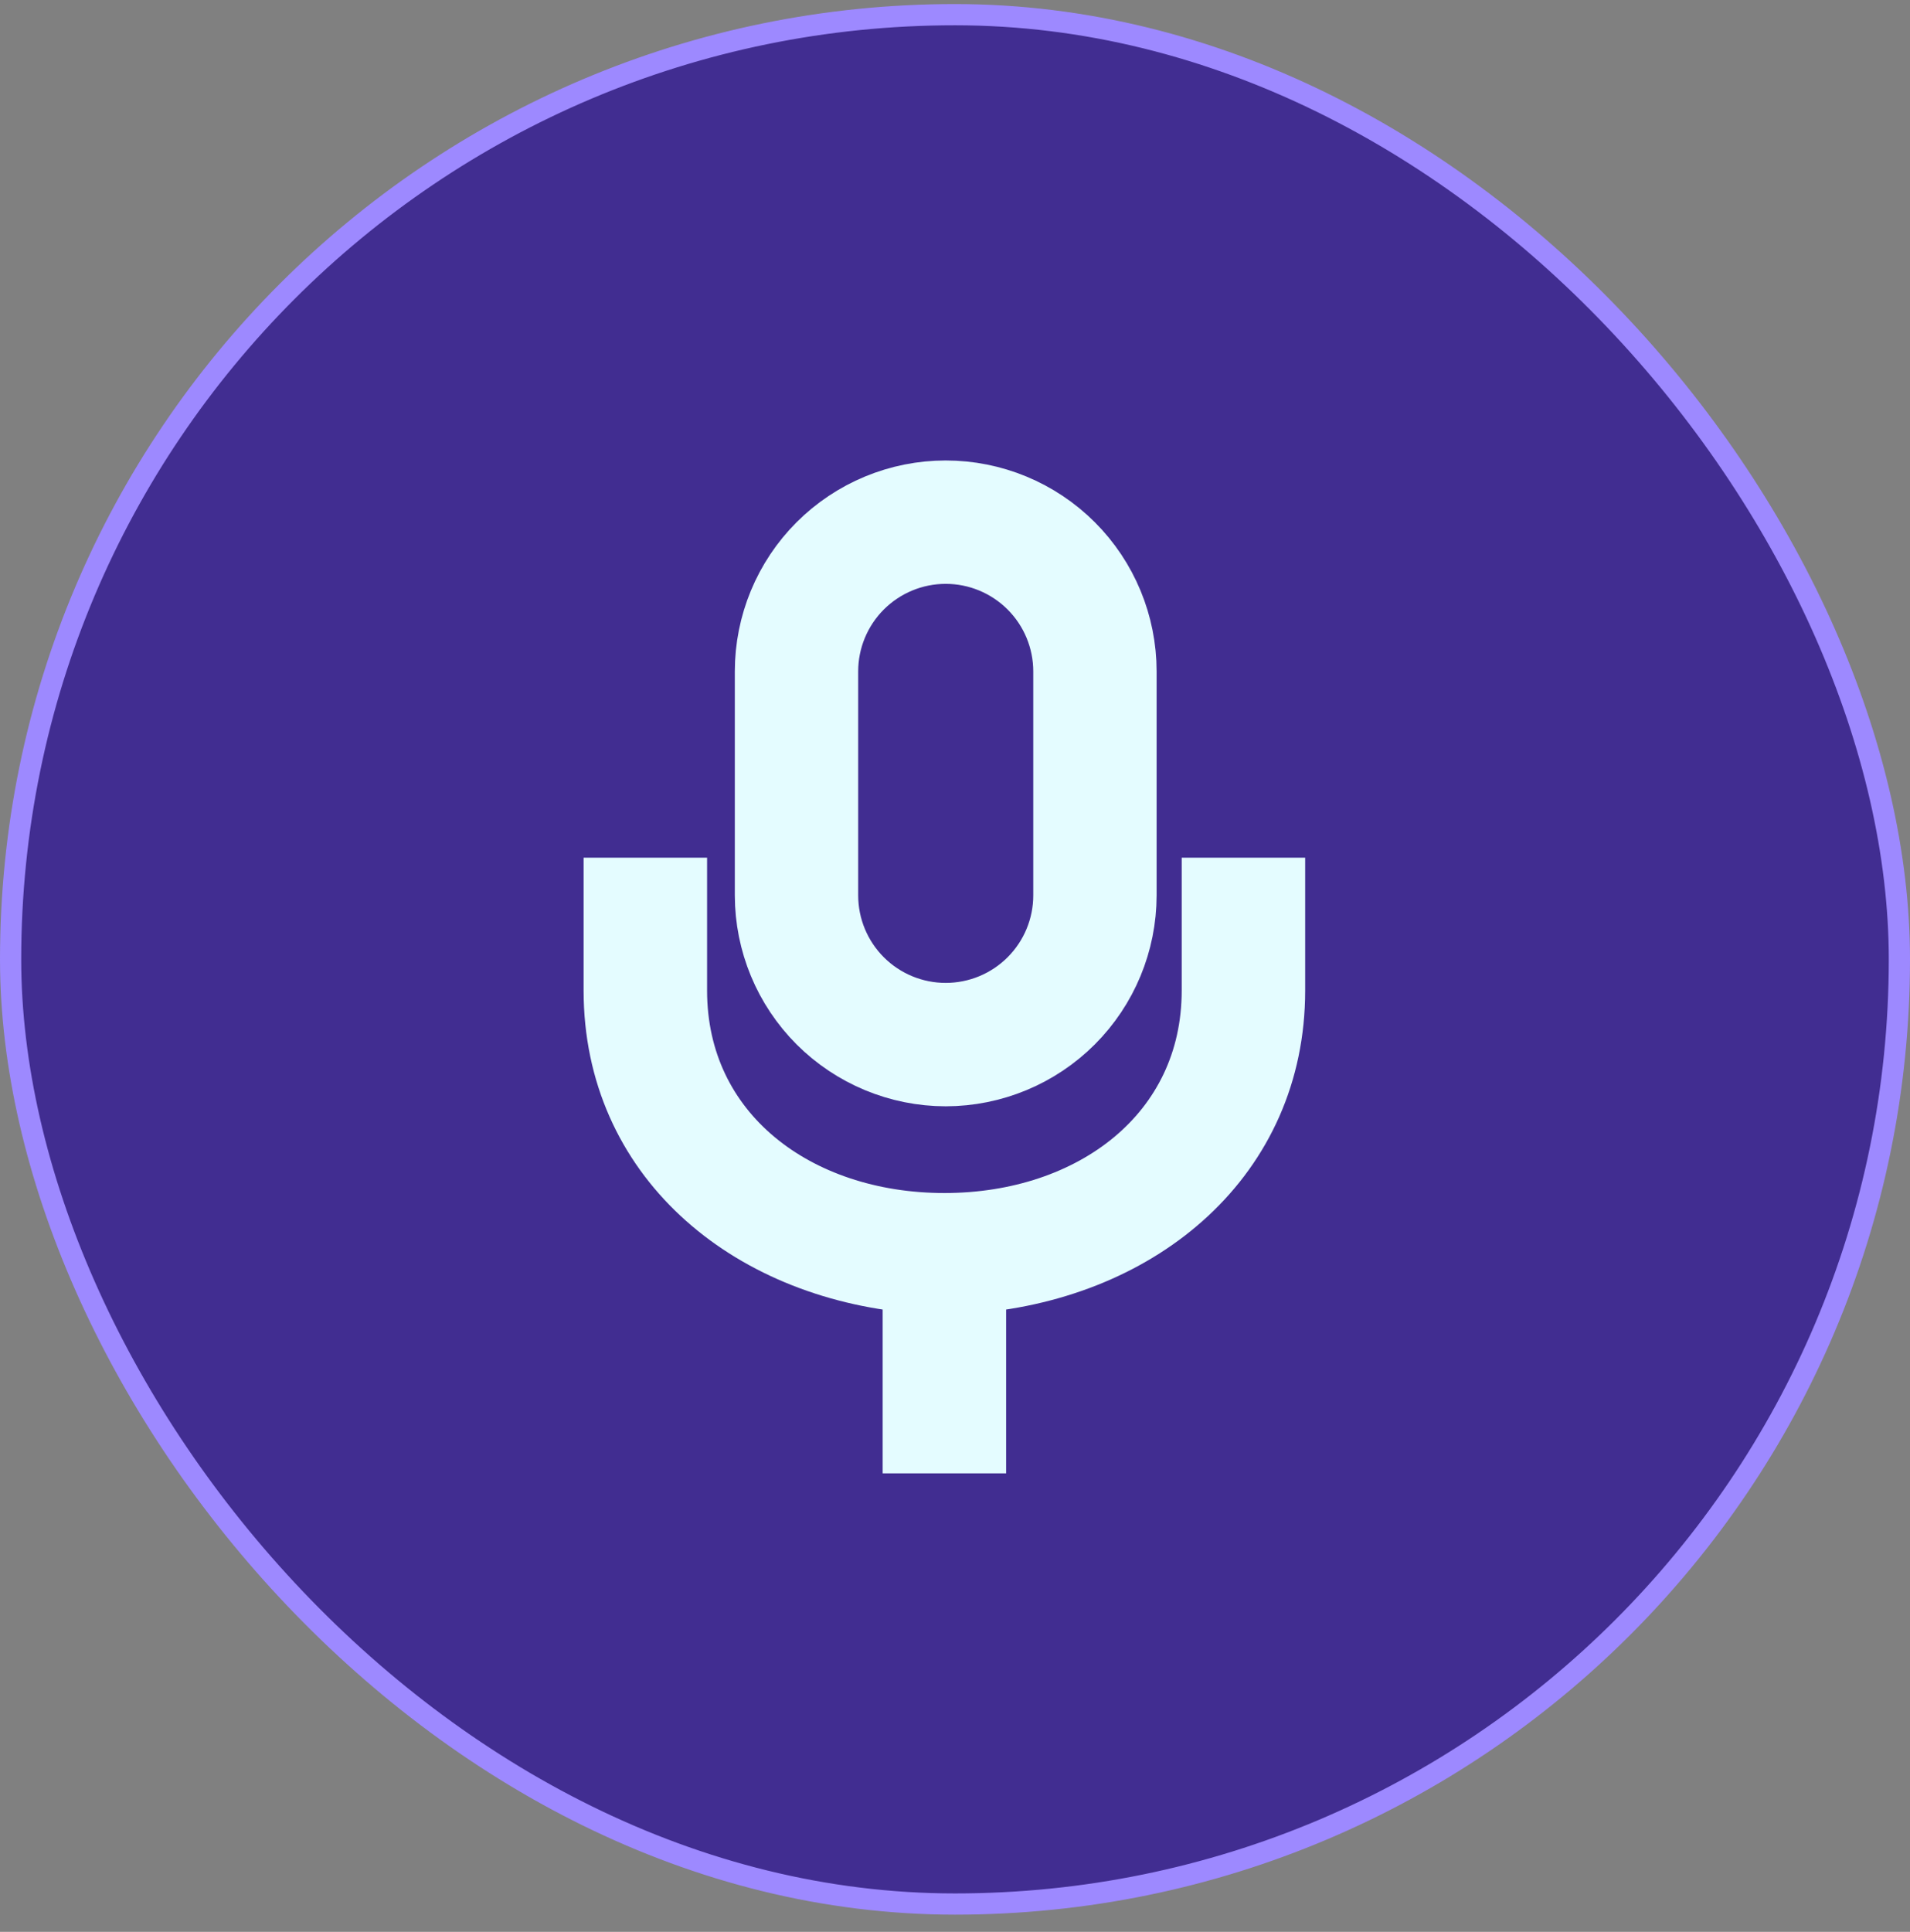 <svg width="90" height="91" viewBox="0 0 90 91" fill="none" xmlns="http://www.w3.org/2000/svg">
<rect x="0" y="0" width="90" height="91" fill="#808080" stroke="none"/>
<rect x="0.5" y="0.691" width="89" height="89" rx="44.5" fill="#412D91"/>
<rect x="0.5" y="0.691" width="89" height="89" rx="44.5" stroke="#9D89FF"/>
<path d="M44.562 50.613C46.8 50.61 48.944 49.72 50.526 48.139C52.108 46.557 52.998 44.412 53 42.175V31.628C53 29.39 52.111 27.244 50.529 25.662C48.946 24.08 46.8 23.191 44.562 23.191C42.325 23.191 40.179 24.08 38.596 25.662C37.014 27.244 36.125 29.39 36.125 31.628V42.175C36.127 44.412 37.017 46.557 38.599 48.139C40.181 49.72 42.325 50.61 44.562 50.613ZM38.938 31.628C38.938 30.137 39.53 28.706 40.585 27.651C41.64 26.596 43.071 26.003 44.562 26.003C46.054 26.003 47.485 26.596 48.54 27.651C49.595 28.706 50.188 30.137 50.188 31.628V42.175C50.188 43.667 49.595 45.098 48.54 46.153C47.485 47.208 46.054 47.8 44.562 47.8C43.071 47.8 41.64 47.208 40.585 46.153C39.53 45.098 38.938 43.667 38.938 42.175V31.628Z" fill="#E4FCFF" stroke="#E4FCFF" stroke-width="3"/>
<path d="M57.182 41.902V46.663C57.182 53.415 51.493 57.698 44.5 57.698C37.507 57.698 31.818 53.415 31.818 46.663V41.902H29V46.663C29 54.456 35.202 59.667 43.091 60.357V67.902H45.909V60.357C53.798 59.667 60 54.456 60 46.663V41.902H57.182Z" fill="#E4FCFF" stroke="#E4FCFF" stroke-width="3"/>
</svg>

